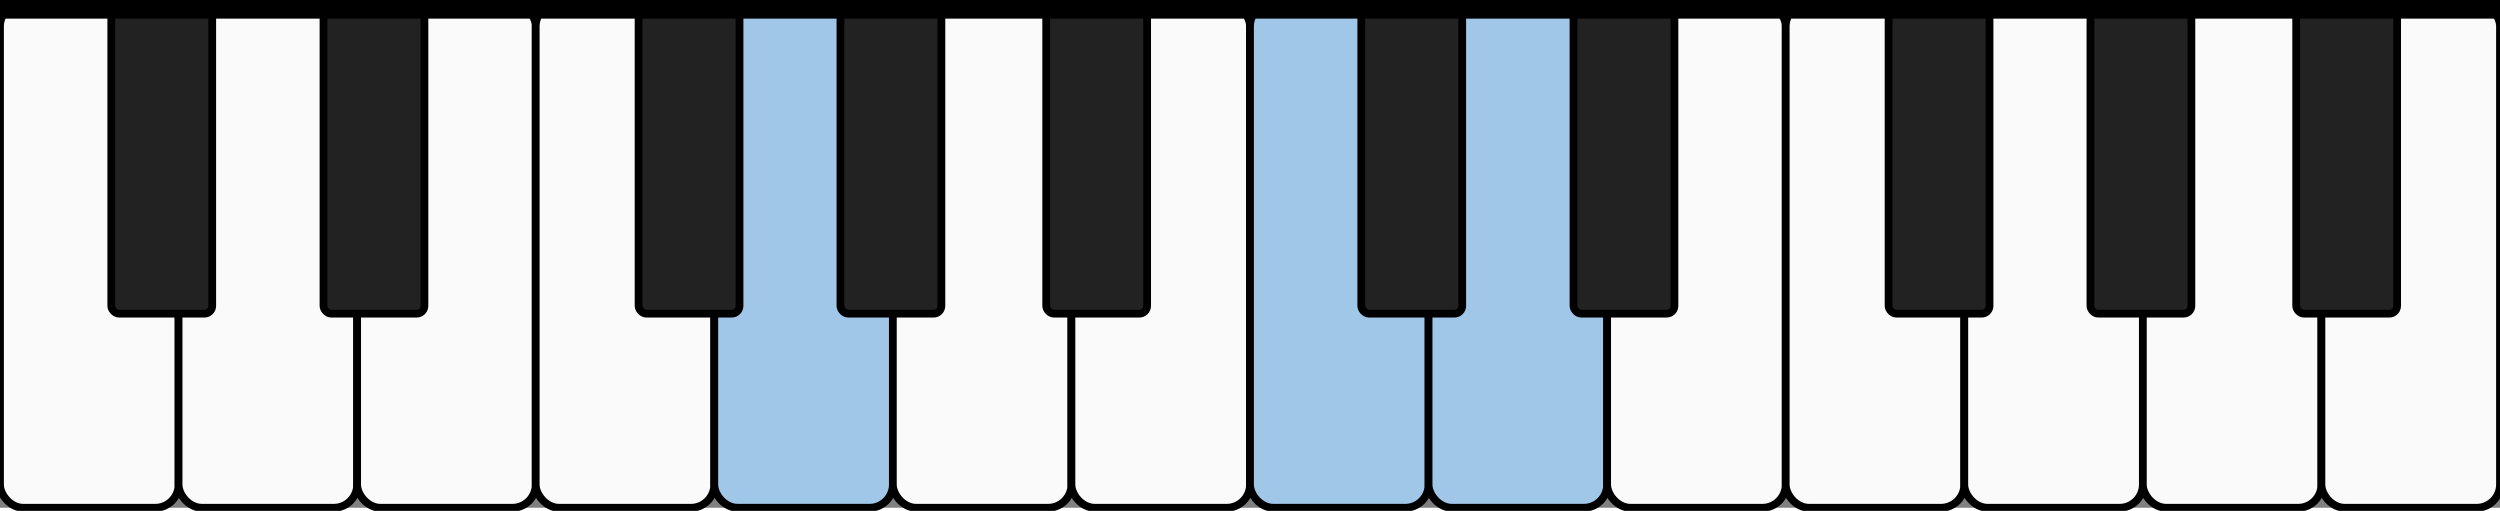 <?xml version="1.0" standalone="no"?>
<!DOCTYPE svg PUBLIC "-//W3C//DTD SVG 1.1//EN" "http://www.w3.org/Graphics/SVG/1.1/DTD/svg11.dtd">
  <svg width="323" height="66" viewBox="0 0 322 65" version="1.1" xmlns="http://www.w3.org/2000/svg">
    <rect x="0" y="0" width="322" height="65" fill="#808080" stroke="none"/>
    <rect style="fill:#fafafa;stroke:black" x="0" y="0" width="23" height="65" ry="3"></rect>
<rect style="fill:#fafafa;stroke:black" x="23" y="0" width="23" height="65" ry="3"></rect>
<rect style="fill:#fafafa;stroke:black" x="46" y="0" width="23" height="65" ry="3"></rect>
<rect style="fill:#fafafa;stroke:black" x="69" y="0" width="23" height="65" ry="3"></rect>
<rect style="fill:#a0c6e8;stroke:black" x="92" y="0" width="23" height="65" ry="3"></rect>
<rect style="fill:#fafafa;stroke:black" x="115" y="0" width="23" height="65" ry="3"></rect>
<rect style="fill:#fafafa;stroke:black" x="138" y="0" width="23" height="65" ry="3"></rect>
<rect style="fill:#a0c6e8;stroke:black" x="161" y="0" width="23" height="65" ry="3"></rect>
<rect style="fill:#a0c6e8;stroke:black" x="184" y="0" width="23" height="65" ry="3"></rect>
<rect style="fill:#fafafa;stroke:black" x="207" y="0" width="23" height="65" ry="3"></rect>
<rect style="fill:#fafafa;stroke:black" x="230" y="0" width="23" height="65" ry="3"></rect>
<rect style="fill:#fafafa;stroke:black" x="253" y="0" width="23" height="65" ry="3"></rect>
<rect style="fill:#fafafa;stroke:black" x="276" y="0" width="23" height="65" ry="3"></rect>
<rect style="fill:#fafafa;stroke:black" x="299" y="0" width="23" height="65" ry="3"></rect>
<rect style="fill:#222222;stroke:black" x="14.333" y="0" width="13" height="40" ry="1"></rect>
<rect style="fill:#222222;stroke:black" x="41.667" y="0" width="13" height="40" ry="1"></rect>
<rect style="fill:#222222;stroke:black" x="82.25" y="0" width="13" height="40" ry="1"></rect>
<rect style="fill:#222222;stroke:black" x="108.25" y="0" width="13" height="40" ry="1"></rect>
<rect style="fill:#222222;stroke:black" x="134.75" y="0" width="13" height="40" ry="1"></rect>
<rect style="fill:#222222;stroke:black" x="175.333" y="0" width="13" height="40" ry="1"></rect>
<rect style="fill:#222222;stroke:black" x="202.667" y="0" width="13" height="40" ry="1"></rect>
<rect style="fill:#222222;stroke:black" x="243.25" y="0" width="13" height="40" ry="1"></rect>
<rect style="fill:#222222;stroke:black" x="269.25" y="0" width="13" height="40" ry="1"></rect>
<rect style="fill:#222222;stroke:black" x="295.75" y="0" width="13" height="40" ry="1"></rect>
<rect y="-1" width="322" height="3"></rect>
  </svg>
